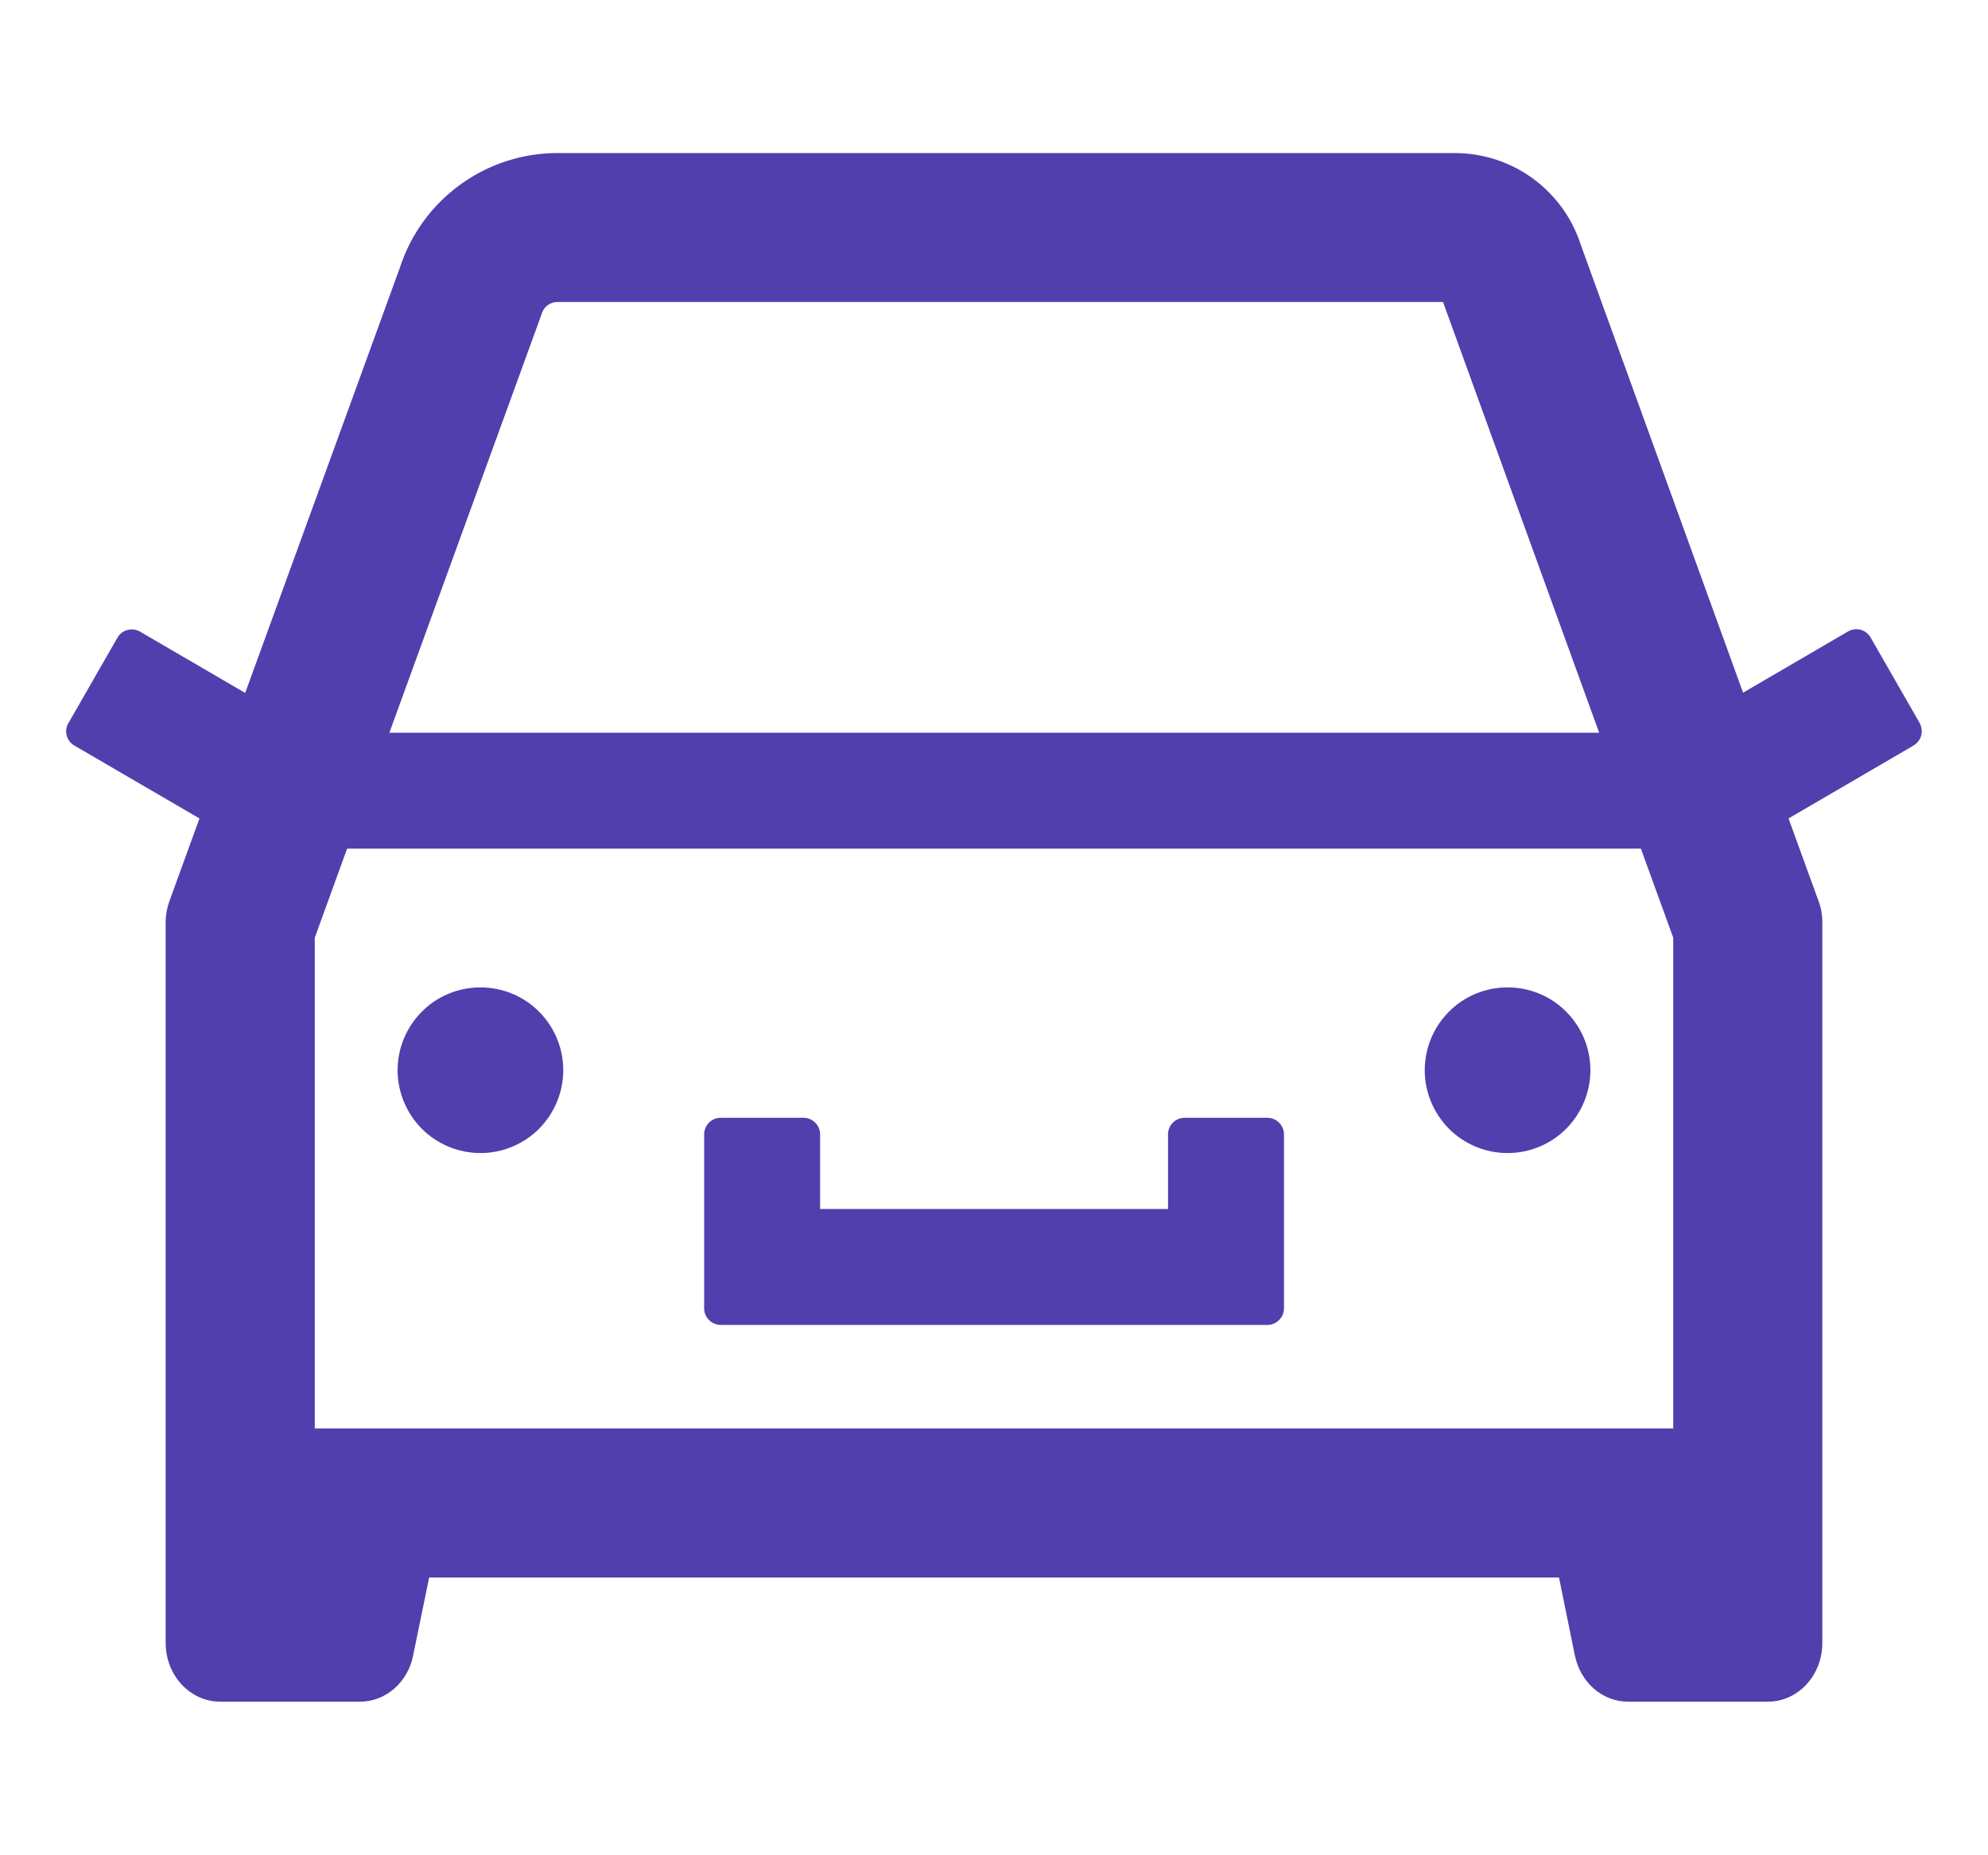 <svg width="15" height="14" viewBox="0 0 15 14" fill="none" xmlns="http://www.w3.org/2000/svg">
<g id="Car" clip-path="url(#clip0_3131_6496)">
<path id="Vector" d="M5.438 9.998H9.563C9.631 9.998 9.688 9.941 9.688 9.873V8.56C9.688 8.491 9.631 8.435 9.563 8.435H8.938C8.869 8.435 8.813 8.491 8.813 8.56V9.123H6.188V8.56C6.188 8.491 6.131 8.435 6.063 8.435H5.438C5.369 8.435 5.313 8.491 5.313 8.56V9.873C5.313 9.941 5.369 9.998 5.438 9.998ZM10.75 8.076C10.75 8.241 10.816 8.4 10.933 8.518C11.05 8.635 11.209 8.701 11.375 8.701C11.541 8.701 11.7 8.635 11.817 8.518C11.934 8.4 12 8.241 12 8.076C12 7.91 11.934 7.751 11.817 7.634C11.7 7.516 11.541 7.451 11.375 7.451C11.209 7.451 11.05 7.516 10.933 7.634C10.816 7.751 10.75 7.91 10.75 8.076ZM14.485 5.457L14.114 4.81C14.098 4.782 14.07 4.761 14.038 4.752C14.007 4.744 13.973 4.748 13.944 4.765L13.152 5.227L11.928 1.849C11.864 1.648 11.737 1.472 11.566 1.347C11.395 1.222 11.188 1.155 10.977 1.155H4.206C3.664 1.155 3.183 1.505 3.016 2.023L1.85 5.229L1.056 4.766C1.028 4.75 0.994 4.745 0.962 4.754C0.93 4.762 0.903 4.783 0.886 4.812L0.516 5.457C0.481 5.516 0.502 5.591 0.561 5.626L1.505 6.176L1.278 6.801C1.26 6.851 1.25 6.904 1.25 6.957V12.398C1.25 12.643 1.435 12.841 1.661 12.841H2.717C2.909 12.841 3.077 12.696 3.117 12.493L3.238 11.904H11.763L11.883 12.493C11.925 12.696 12.091 12.841 12.283 12.841H13.339C13.566 12.841 13.75 12.643 13.75 12.398V6.957C13.75 6.904 13.741 6.851 13.722 6.801L13.495 6.176L14.438 5.626C14.466 5.609 14.487 5.582 14.496 5.551C14.504 5.519 14.5 5.486 14.485 5.457ZM12.625 7.076V10.779H2.375V7.076L2.619 6.404H12.381L12.625 7.076ZM4.074 2.405L4.081 2.385L4.088 2.365C4.105 2.313 4.152 2.279 4.206 2.279H10.888L12.066 5.529H2.938L4.074 2.405ZM3 8.076C3 8.241 3.066 8.4 3.183 8.518C3.3 8.635 3.459 8.701 3.625 8.701C3.791 8.701 3.95 8.635 4.067 8.518C4.184 8.4 4.25 8.241 4.25 8.076C4.25 7.91 4.184 7.751 4.067 7.634C3.95 7.516 3.791 7.451 3.625 7.451C3.459 7.451 3.3 7.516 3.183 7.634C3.066 7.751 3 7.91 3 8.076Z" fill="#513FAD"/>
</g>
<defs>
<clipPath id="clip0_3131_6496">
<rect width="14" height="14" fill="white" transform="translate(0.5)"/>
</clipPath>
</defs>
</svg>

